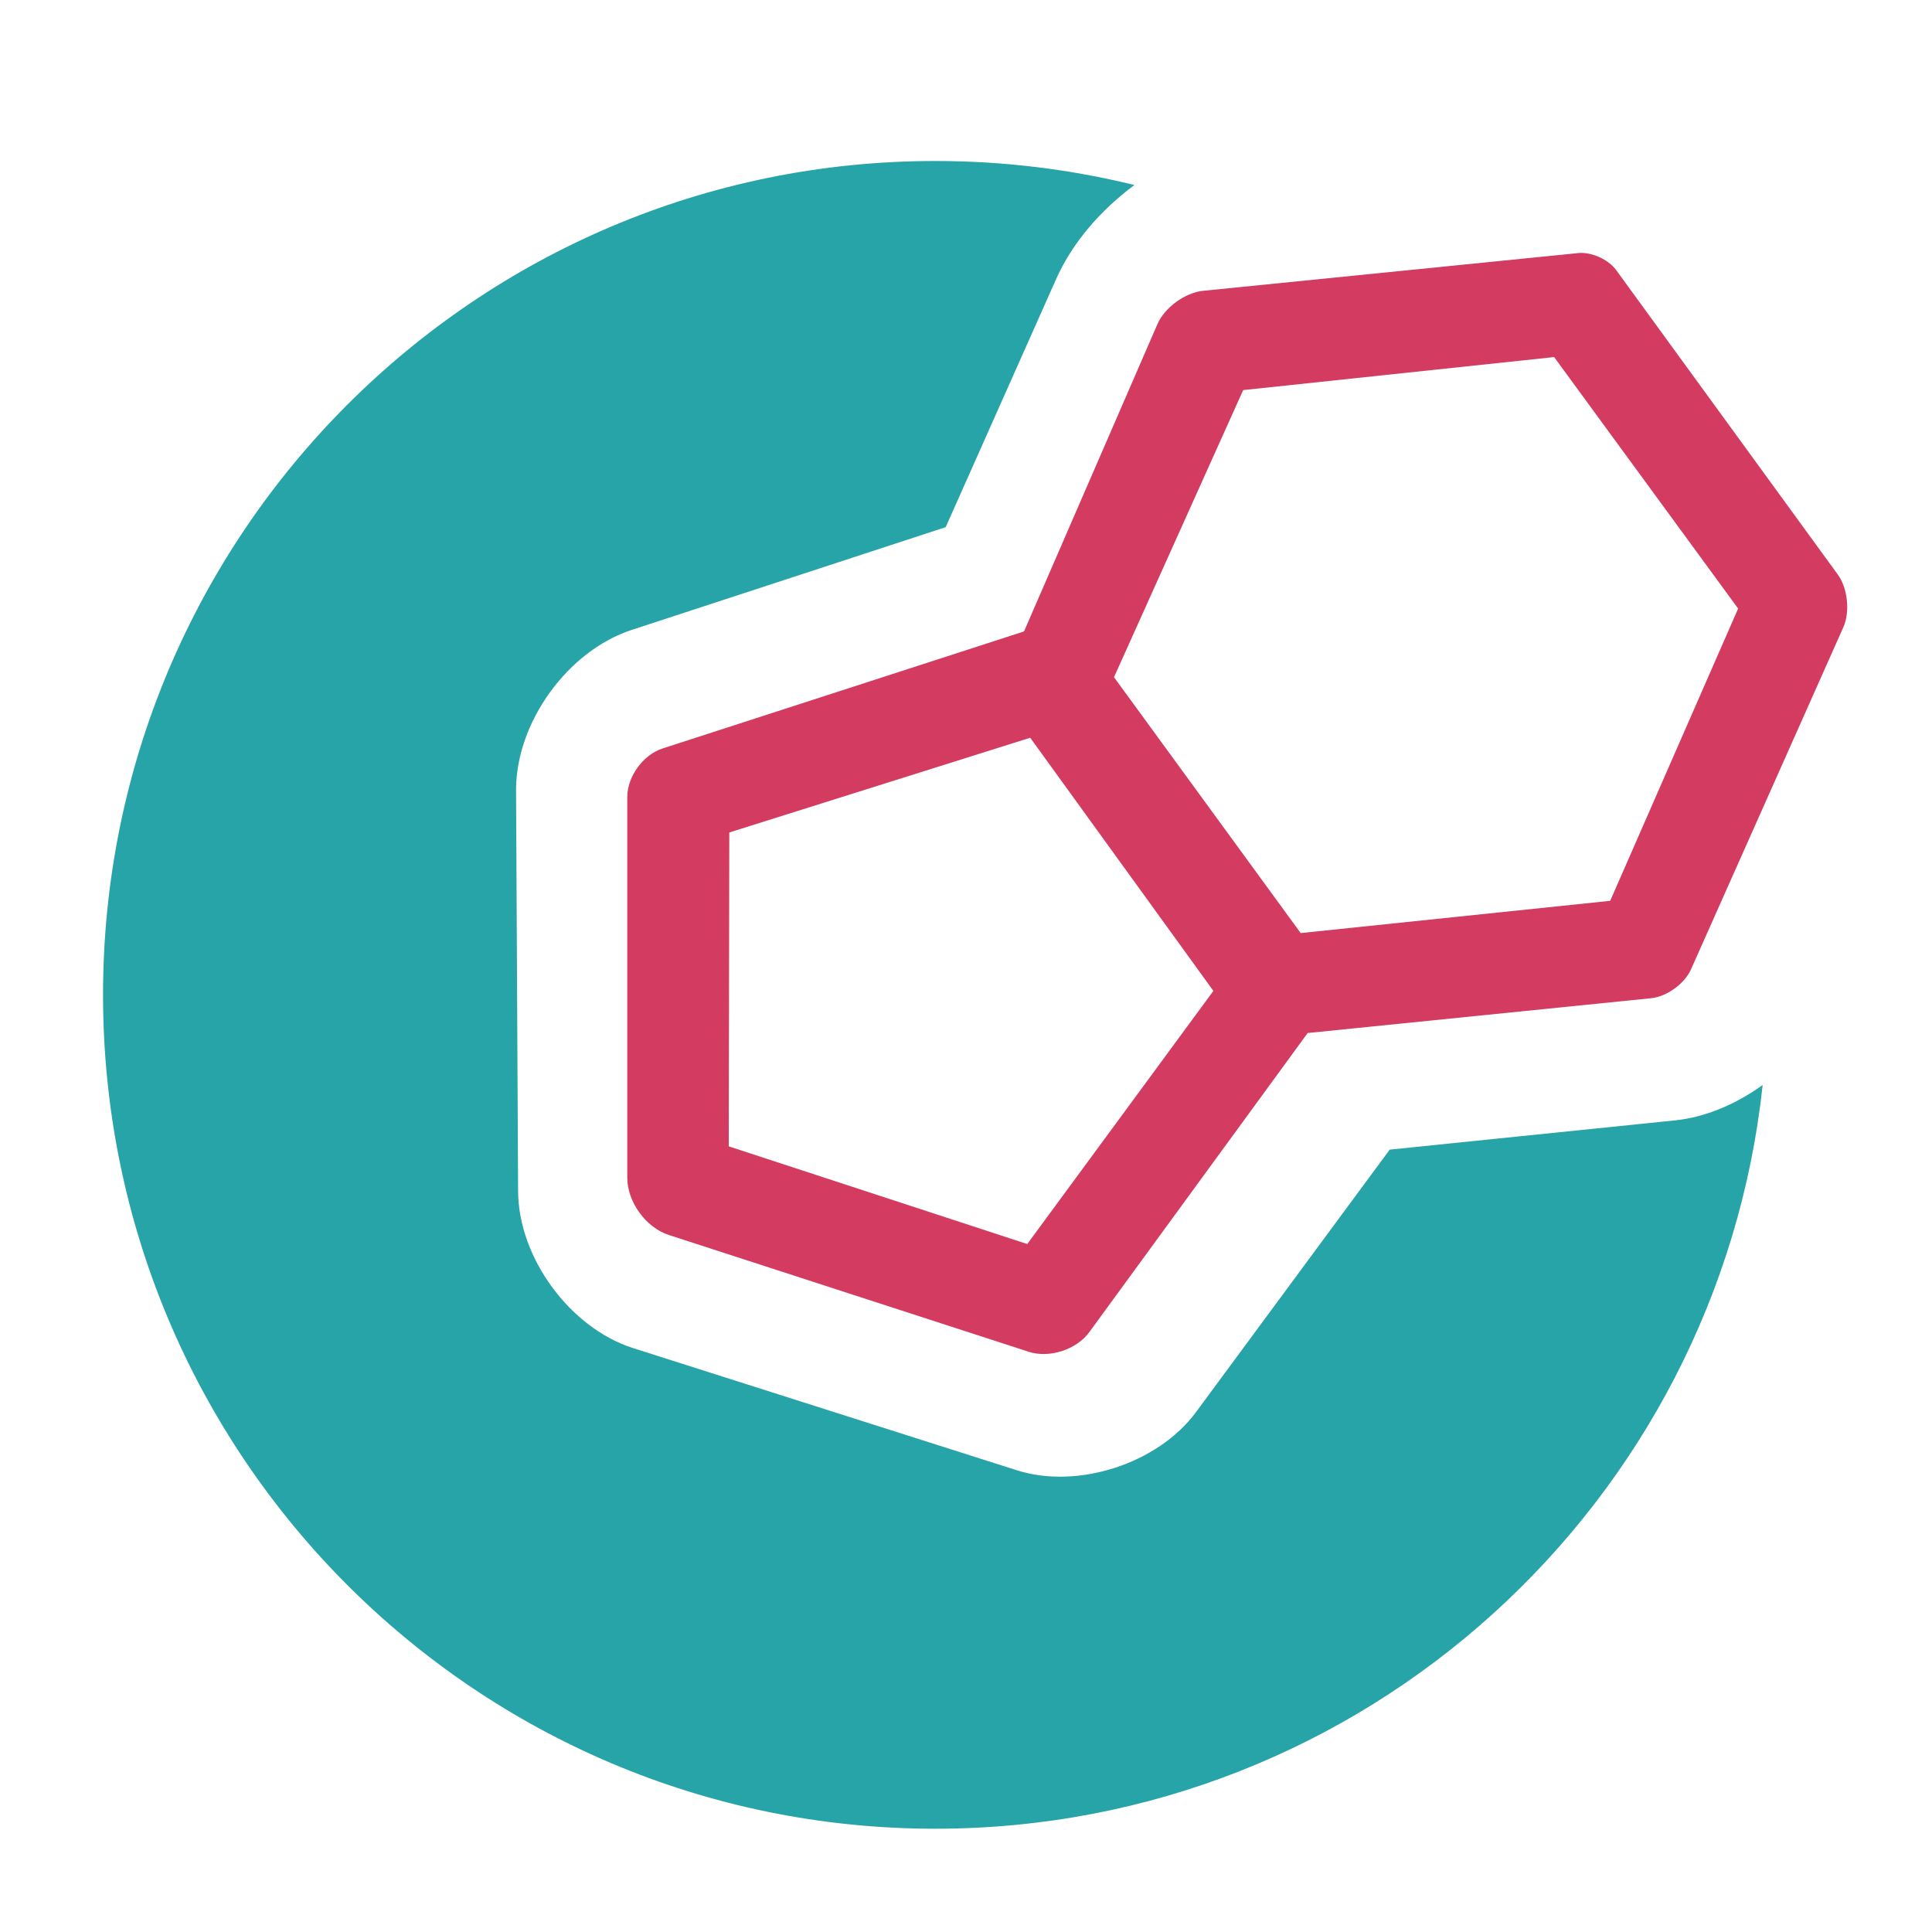 <?xml version="1.0" encoding="UTF-8" standalone="no"?>
<svg width="300px" height="300px" viewBox="0 0 300 300" version="1.1" xmlns="http://www.w3.org/2000/svg" xmlns:xlink="http://www.w3.org/1999/xlink">
    <!-- Generator: Sketch 42 (36781) - http://www.bohemiancoding.com/sketch -->
    <title>Group Copy 17</title>
    <desc>Created with Sketch.</desc>
    <defs></defs>
    <g id="Page-1" stroke="none" stroke-width="1" fill="none" fill-rule="evenodd">
        <g id="Artboard" transform="translate(-77, -1354)" fill-rule="nonzero">
            <g id="logo-black-copy-copy-3" transform="translate(93, 1379)">
                <path d="M143.01,73.046 L163.72,25.343 C164.841,22.76 168.018,20.438 170.814,20.157 L229.054,14.297 C231.103,14.091 233.748,15.275 234.963,16.945 L269.368,64.211 C270.914,66.334 271.302,69.997 270.233,72.398 L246.577,125.522 C245.584,127.751 242.818,129.756 240.394,130.002 L187.053,135.407 L153.149,181.85 C151.158,184.578 146.946,185.945 143.734,184.903 L87.855,166.768 C84.291,165.612 81.402,161.629 81.402,157.875 L81.402,98.772 C81.402,95.583 83.86,92.202 86.889,91.22 L143.01,73.046 Z M177.041,35.573 L156.982,80.156 L185.97,119.887 L234.03,114.879 L253.896,69.498 L225.324,30.446 L177.041,35.573 Z M172.413,128.866 L143.971,89.557 L97.245,104.265 L97.159,153.005 L143.513,168.175 L172.413,128.866 Z" id="Combined-Shape" fill="#D33C60"></path>
                <path d="M160.147,3.73 C150.239,1.293 139.883,0 129.225,0 C57.856,0 0,57.971 0,129.482 C0,200.993 57.856,258.965 129.225,258.965 C195.875,258.965 250.74,208.406 257.705,143.477 C253.558,146.463 248.797,148.49 244.143,148.967 L199.793,153.513 L169.714,194.272 C163.812,202.271 151.355,206.313 141.897,203.302 L82.324,184.339 C72.506,181.214 64.504,170.313 64.451,159.988 L64.134,97.75 C64.081,87.241 72.121,76.075 82.095,72.811 L130.848,56.855 L147.997,18.333 C150.494,12.724 154.85,7.669 160.147,3.73 L160.147,3.73 Z" id="Combined-Shape" fill="#27A4A8"></path>
            </g>
        </g>
    </g>
</svg>